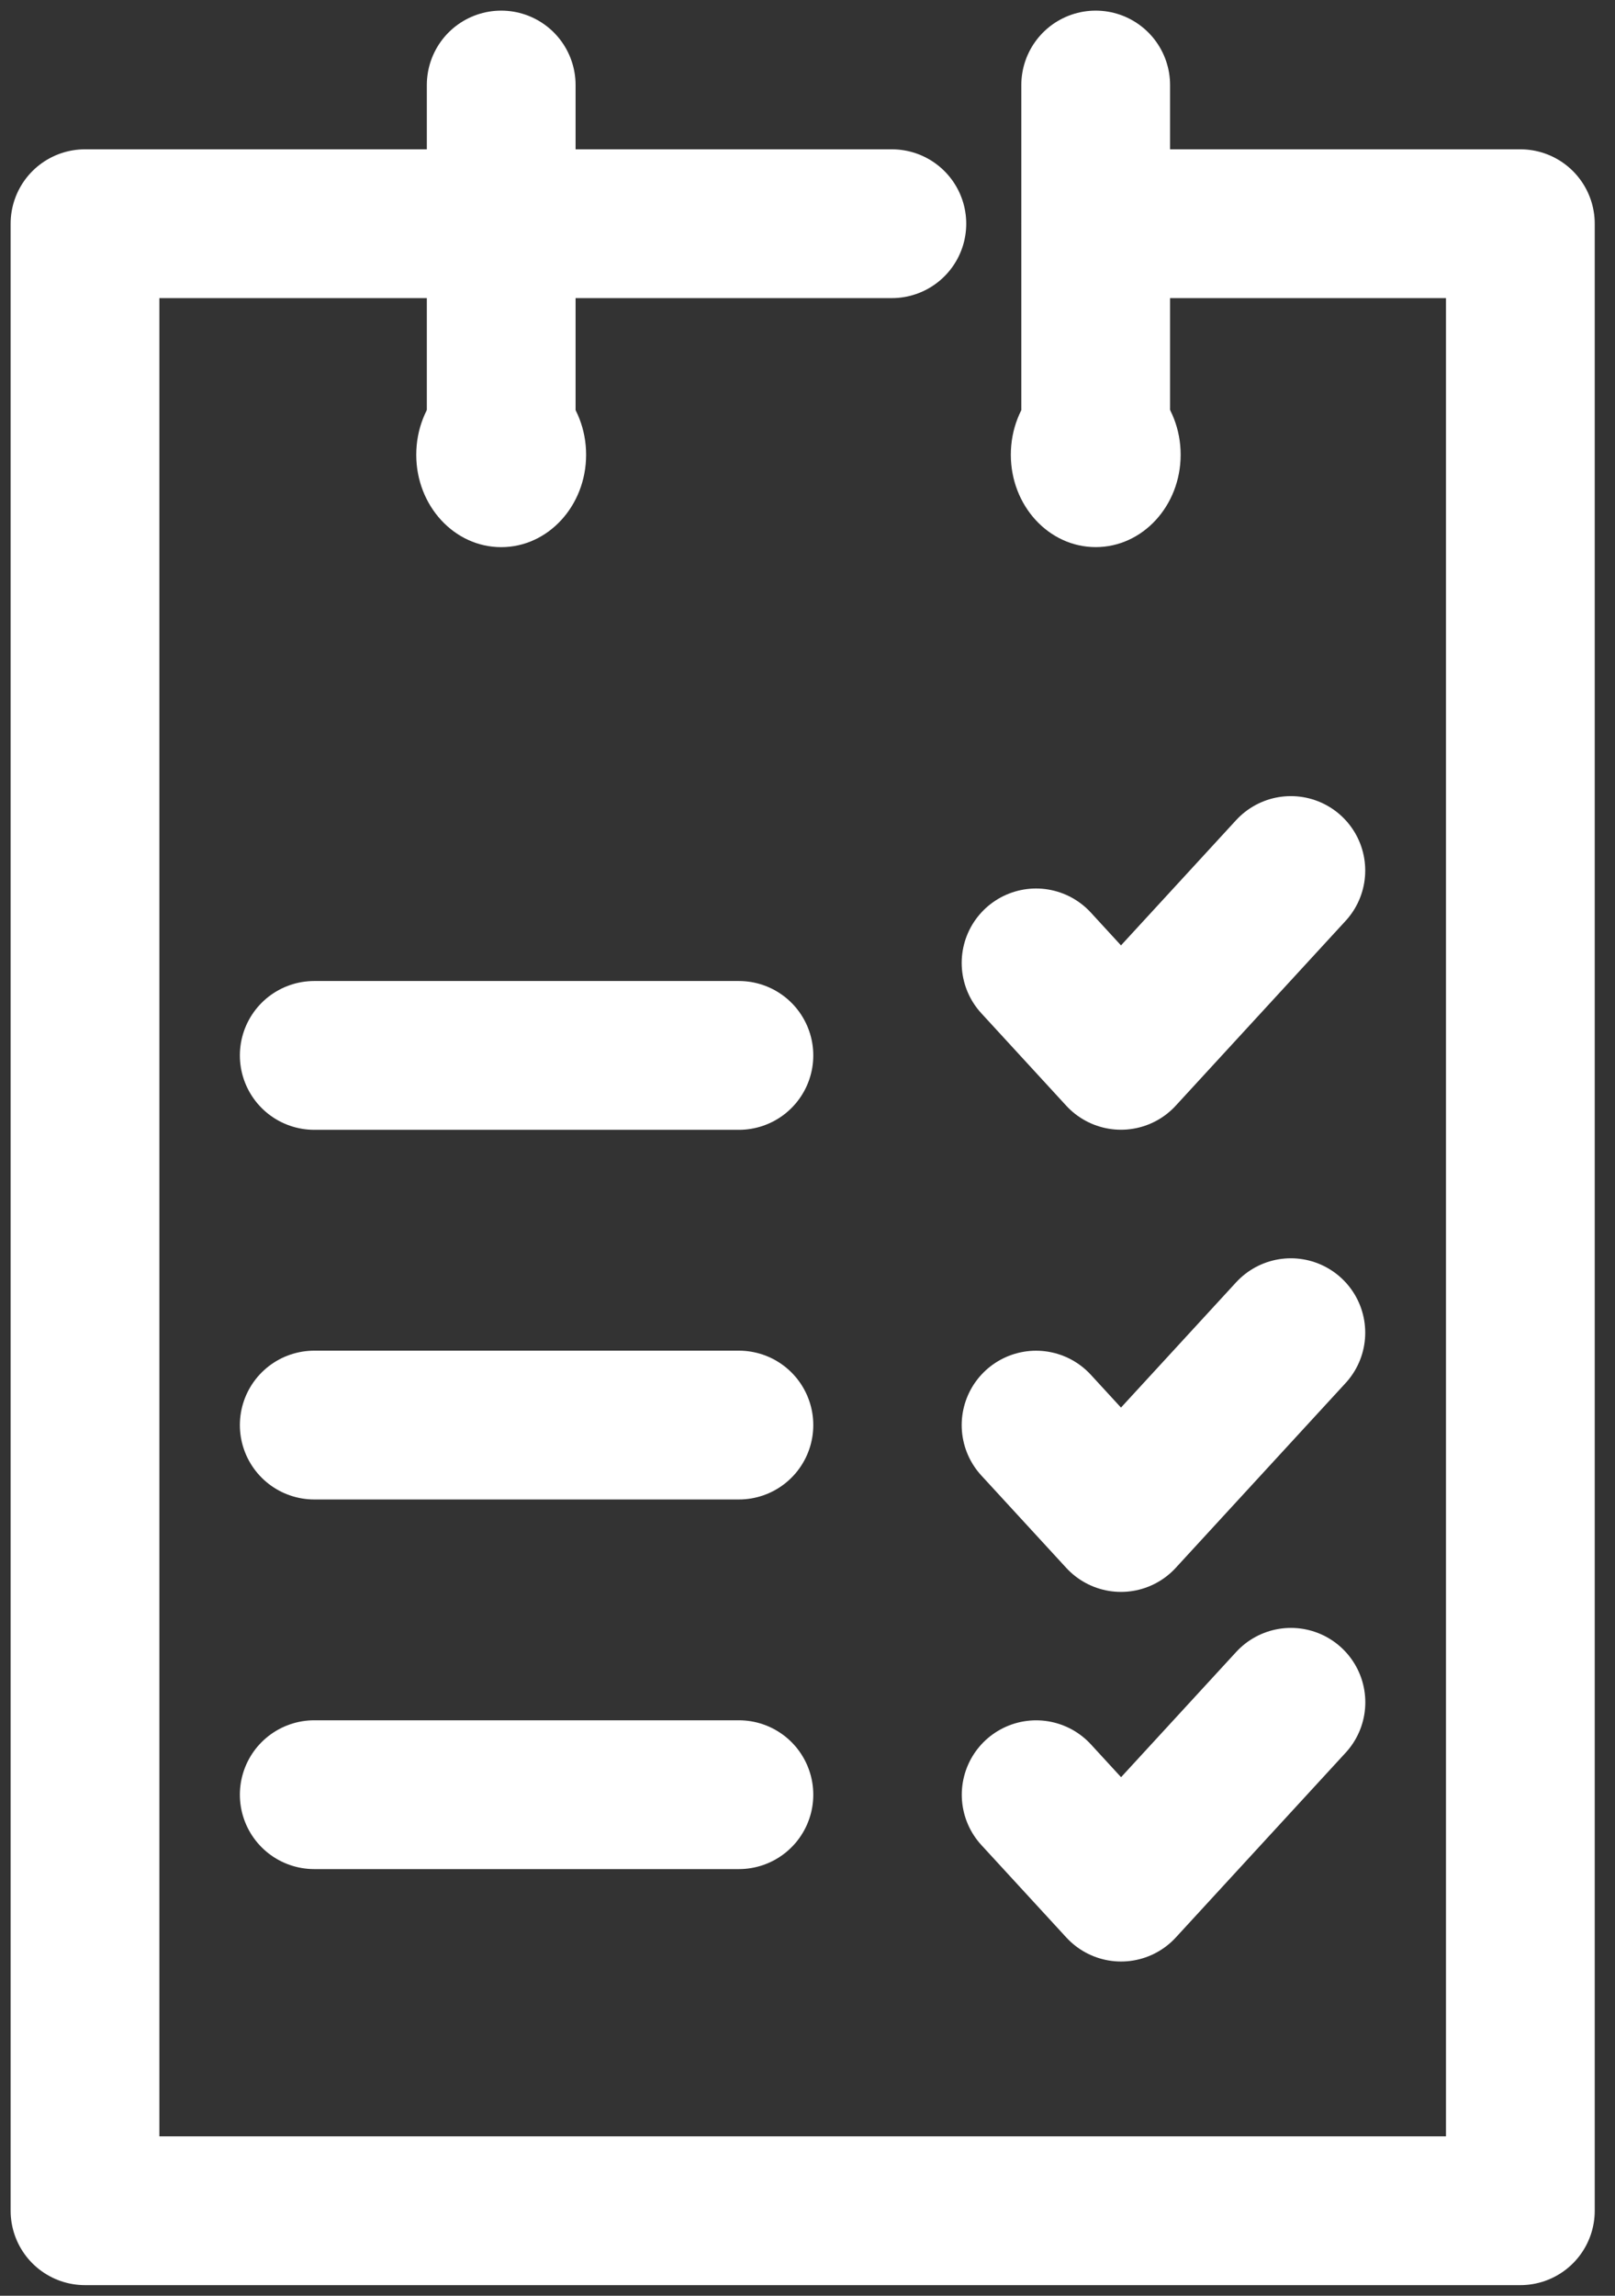 <svg width="38" height="54" viewBox="0 0 38 54" fill="none" xmlns="http://www.w3.org/2000/svg">
<rect x="0" y="0" width="38" height="54" fill="#333333" stroke="none"/>
<path d="M25.781 5.262H35.773V52H2V5.262H20.985" stroke="white" stroke-width="3.5" stroke-miterlimit="10" stroke-linecap="round" stroke-linejoin="round"/>
<path d="M11.793 12.87C12.896 12.87 13.791 11.897 13.791 10.697C13.791 9.496 12.896 8.523 11.793 8.523C10.689 8.523 9.794 9.496 9.794 10.697C9.794 11.897 10.689 12.87 11.793 12.87Z" fill="white"/>
<path d="M25.782 12.869C26.886 12.869 27.78 11.896 27.78 10.696C27.78 9.495 26.886 8.522 25.782 8.522C24.678 8.522 23.784 9.495 23.784 10.696C23.784 11.896 24.678 12.869 25.782 12.869Z" fill="white"/>
<path d="M11.793 9.61V2" stroke="white" stroke-width="3.5" stroke-miterlimit="10" stroke-linecap="round" stroke-linejoin="round"/>
<path d="M25.781 9.61V2" stroke="white" stroke-width="3.5" stroke-miterlimit="10" stroke-linecap="round" stroke-linejoin="round"/>
<path d="M7.394 24.825H17.386" stroke="white" stroke-width="3.5" stroke-miterlimit="10" stroke-linecap="round" stroke-linejoin="round"/>
<path d="M24.378 22.649L26.376 24.823L30.373 20.476" stroke="white" stroke-width="3.5" stroke-miterlimit="10" stroke-linecap="round" stroke-linejoin="round"/>
<path d="M7.394 33.52H17.386" stroke="white" stroke-width="3.5" stroke-miterlimit="10" stroke-linecap="round" stroke-linejoin="round"/>
<path d="M24.378 33.521L26.376 35.694L30.373 31.347" stroke="white" stroke-width="3.5" stroke-miterlimit="10" stroke-linecap="round" stroke-linejoin="round"/>
<path d="M7.394 42.214H17.386" stroke="white" stroke-width="3.5" stroke-miterlimit="10" stroke-linecap="round" stroke-linejoin="round"/>
<path d="M24.38 42.215L26.378 44.388L30.375 40.041" stroke="white" stroke-width="3.5" stroke-miterlimit="10" stroke-linecap="round" stroke-linejoin="round"/>
</svg>
